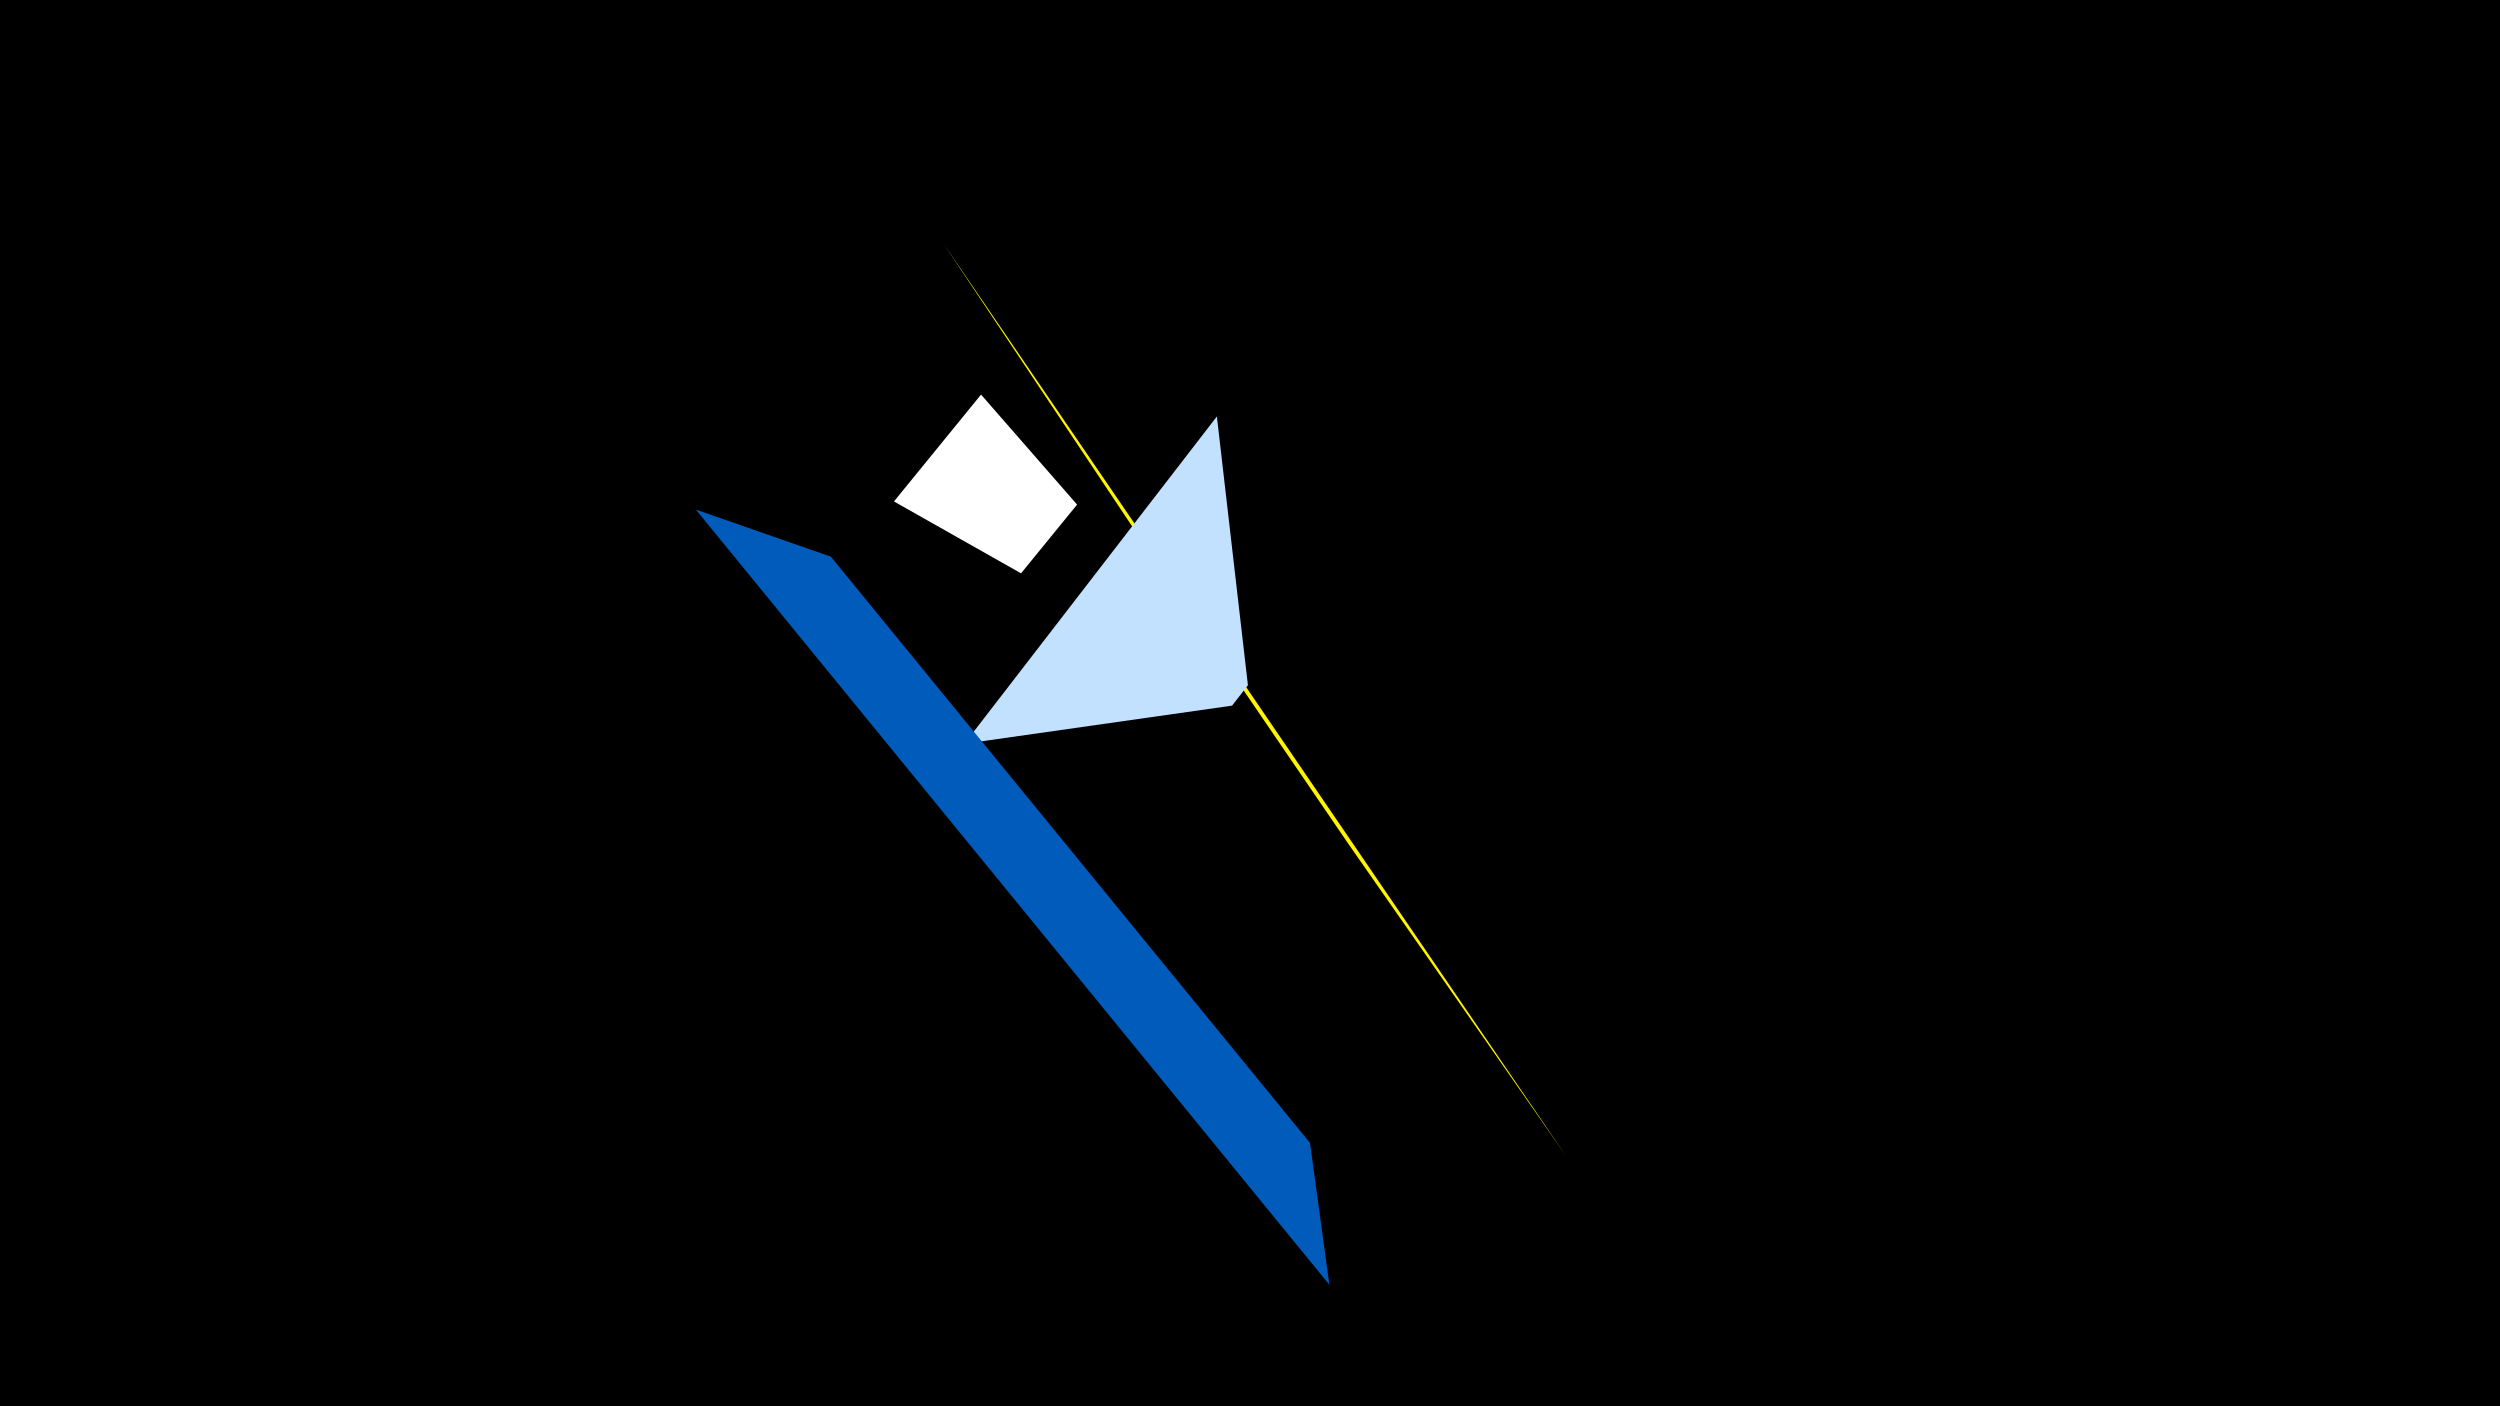 <svg width="1200" height="675" viewBox="-500 -500 1200 675" xmlns="http://www.w3.org/2000/svg"><title>19780</title><path d="M-500-500h1200v675h-1200z" fill="#000"/><path d="M-47.2-383.2l299 438.2-104.7-150.1-92.7-135.8z" fill="#fff500"/><path d="M-70.9-259.3l41.8-51.3 46.1 52.8-26.9 33z" fill="#fff"/><path d="M-37.1-143l121.2-157.1 14.9 129-7.6 9.8z" fill="#c2e1ff"/><path d="M138.1 116.7l-304.1-372.1 64.8 22.6 230 281.4z" fill="#005bbb"/></svg>